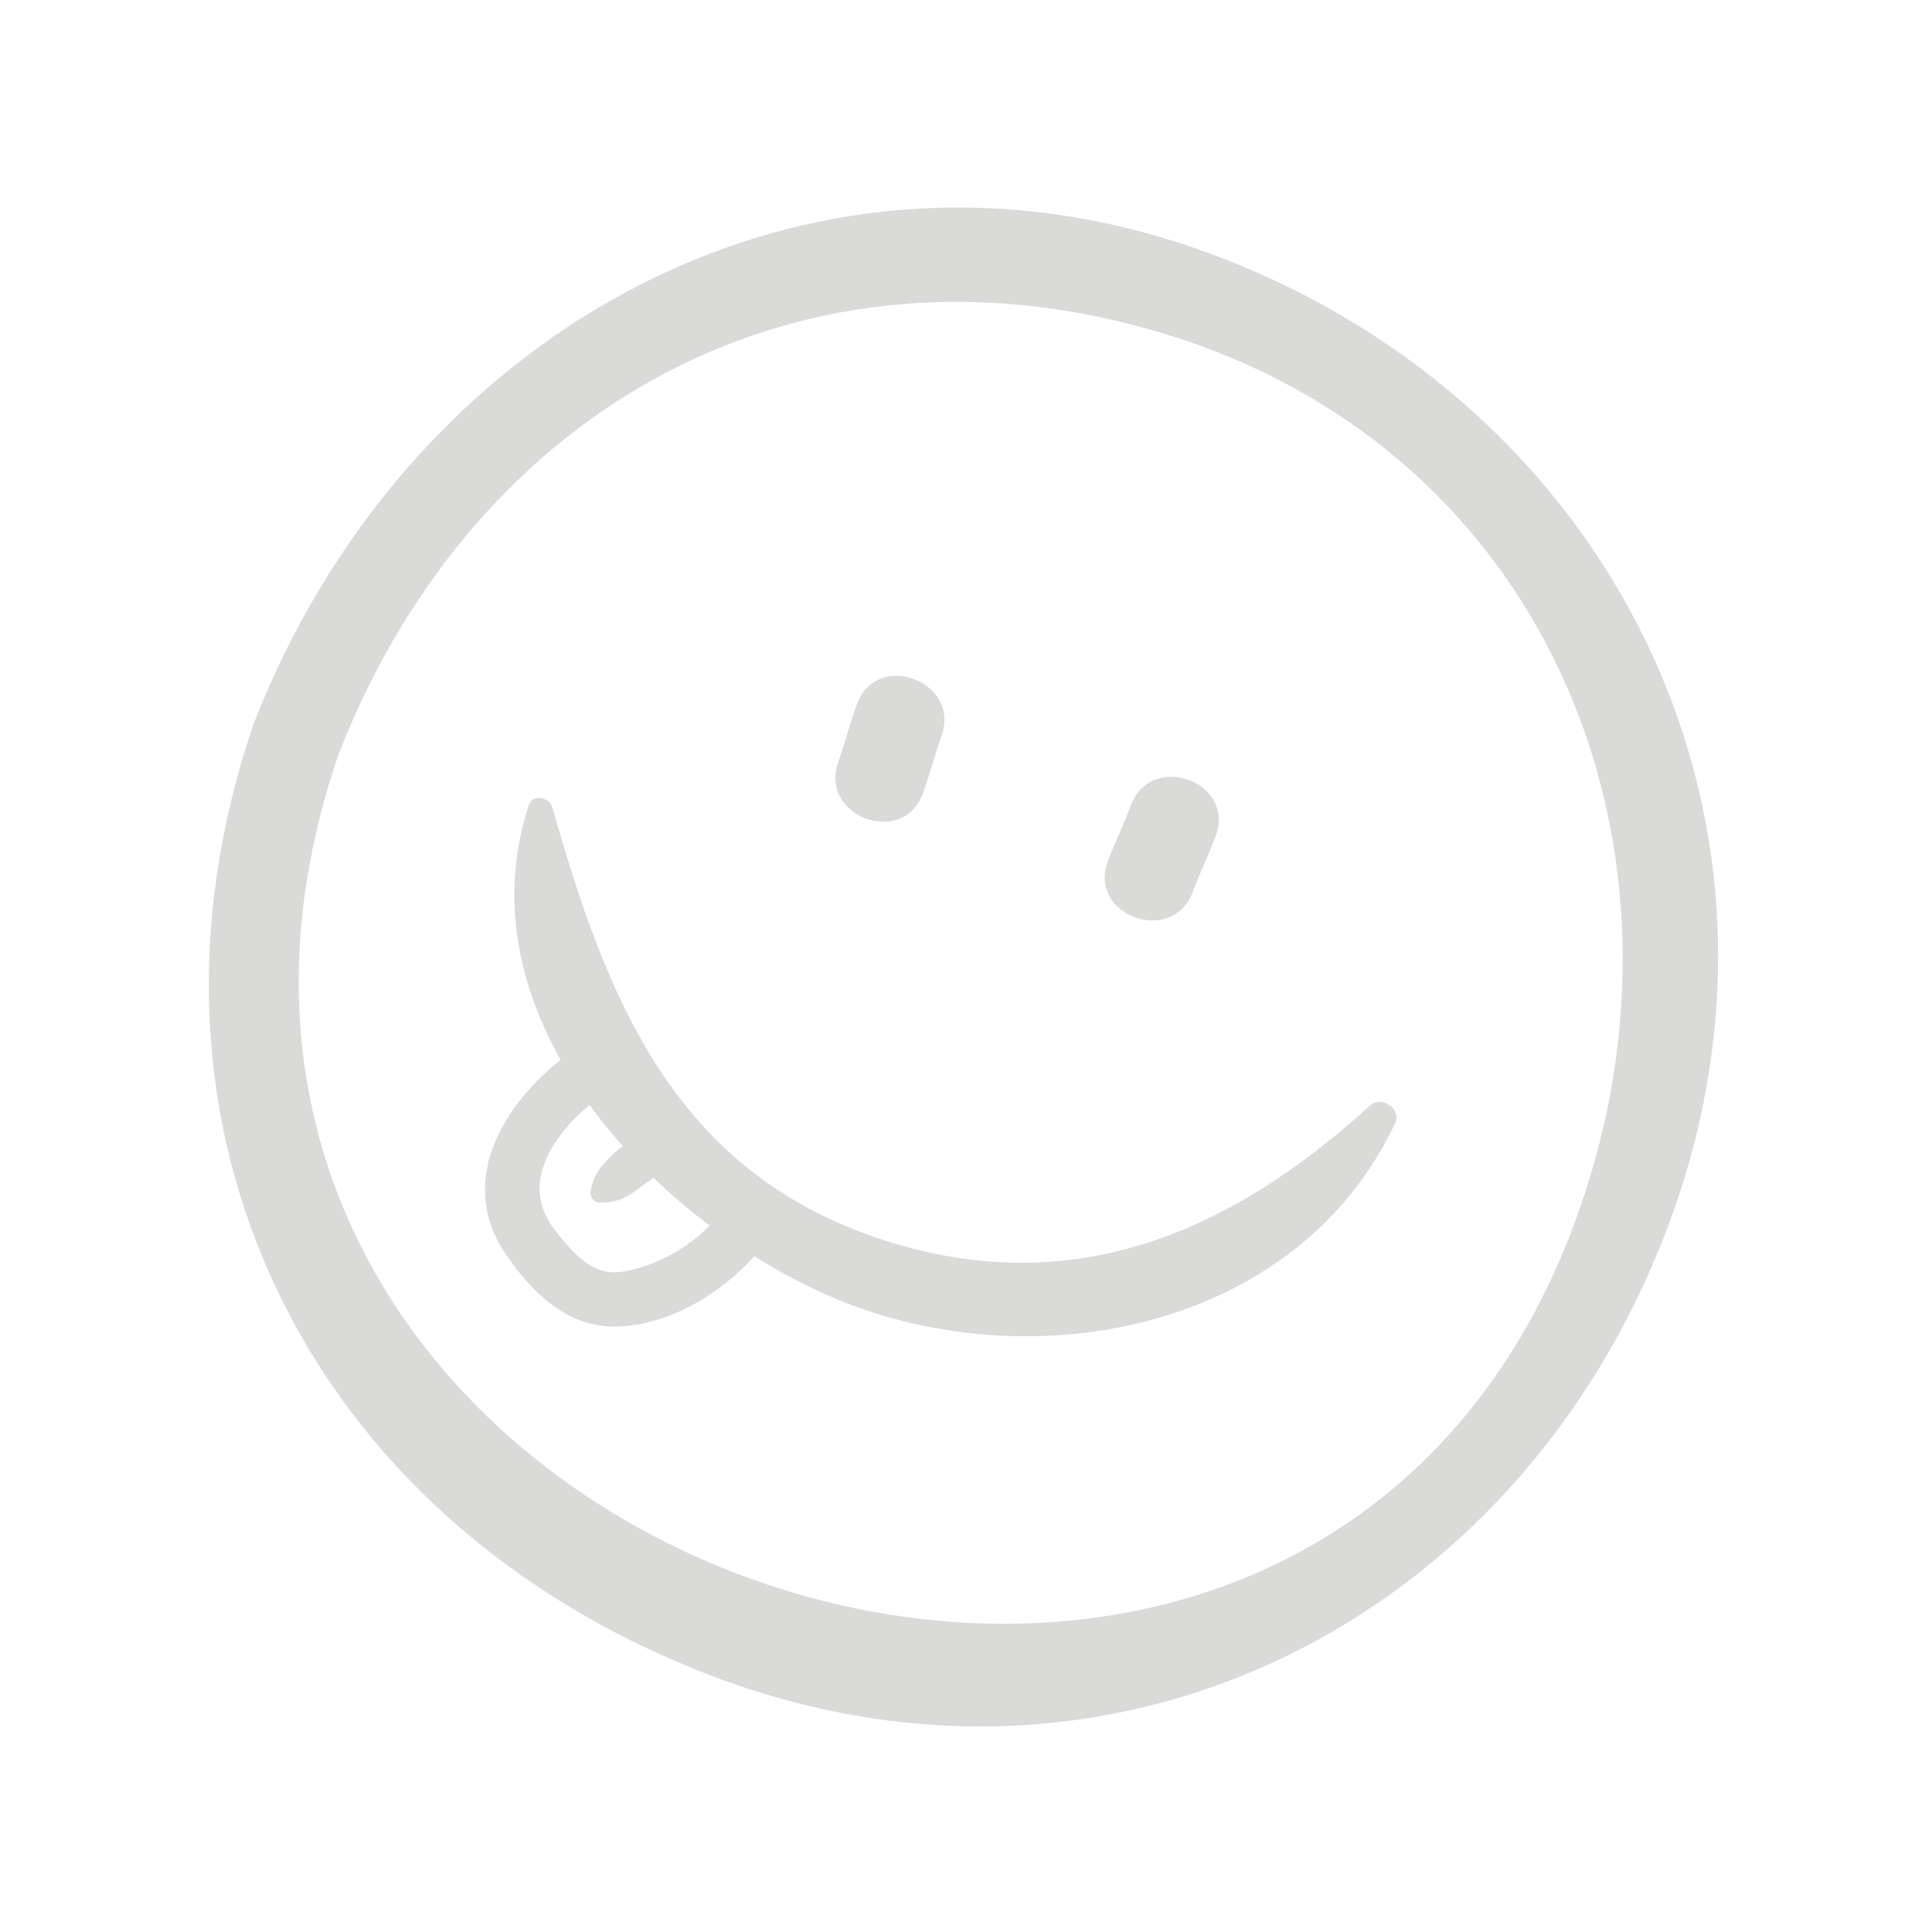 <svg width="251" height="251" viewBox="0 0 251 251" fill="none" xmlns="http://www.w3.org/2000/svg">
<path d="M159.02 33.63C105.601 12.795 52.874 42.953 32.972 93.959C14.897 146.751 39.981 197.241 91.576 217.378C145.451 238.399 199.396 209.597 217.713 156.501C235.453 104.954 208.8 53.044 159.02 33.63ZM43.981 98C61.579 52.914 104.157 29.012 151.371 43.389C199.081 57.921 220.481 106.244 206.704 152.46C174.357 260.911 7.556 204.439 43.981 98Z" fill="#DADAD9"/>
<path d="M119.911 103.03C120.821 100.553 121.453 98.039 122.326 95.585C124.847 88.46 113.841 84.411 111.308 91.541C110.398 94.019 109.778 96.527 108.902 98.989C106.372 106.111 117.379 110.16 119.911 103.03Z" fill="#DADAD9"/>
<path d="M154.955 115.893C155.864 113.415 157.008 111.089 157.931 108.654C160.62 101.581 149.6 97.546 146.921 104.613C146.012 107.091 144.871 109.408 143.937 111.849C141.256 118.925 152.268 122.957 154.955 115.893Z" fill="#DADAD9"/>
<path d="M177.981 143.631C159.53 160.476 138.698 169.23 113.889 160.808C87.433 151.819 78.774 129.579 71.79 104.972C71.382 103.53 69.195 103.027 68.655 104.703C64.914 116.3 67.208 127.667 72.833 137.697C65.08 143.858 59.477 153.657 65.634 162.824C68.948 167.789 73.643 172.436 79.947 172.342C86.809 172.236 93.533 168.163 98.013 163.209C101.363 165.317 104.875 167.154 108.517 168.705C134.193 179.46 168.59 172.789 181.242 145.953C182.159 144.068 179.463 142.273 177.981 143.631ZM80.945 165.182C76.898 165.993 74.043 162.358 71.896 159.527C67.647 153.919 71.666 147.616 76.589 143.575C77.931 145.407 79.395 147.163 80.91 148.909C80.782 149.003 80.649 149.085 80.518 149.187C79.656 149.891 78.865 150.677 78.156 151.535C77.443 152.408 76.967 153.45 76.774 154.561C76.711 154.74 76.69 154.932 76.713 155.121C76.735 155.311 76.8 155.492 76.903 155.652C77.005 155.813 77.143 155.948 77.305 156.047C77.468 156.147 77.651 156.208 77.84 156.227C79.531 156.33 81.199 155.795 82.514 154.728C83.297 154.153 84.101 153.595 84.909 153.029C87.209 155.235 89.639 157.301 92.188 159.215C89.147 162.334 85.213 164.433 80.929 165.223L80.945 165.182Z" fill="#DADAD9"/>
</svg>
